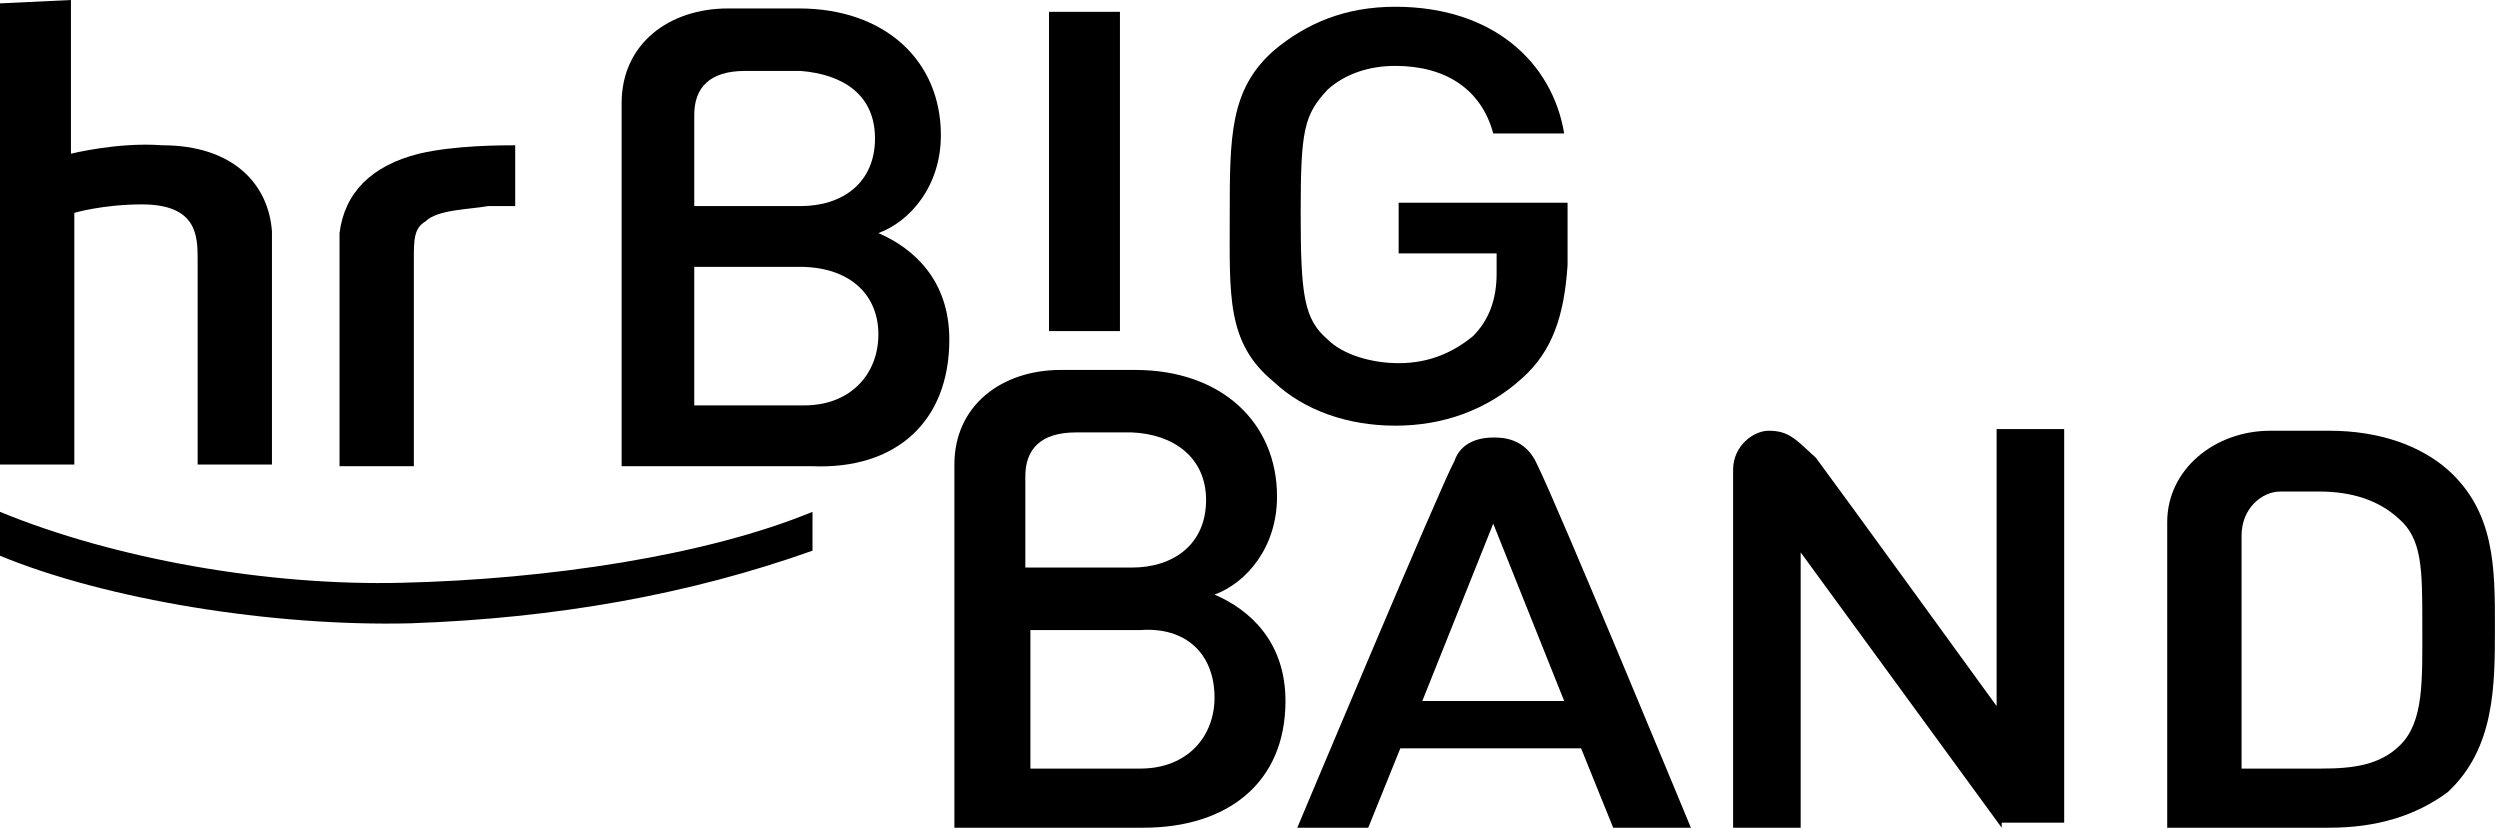<?xml version="1.0" encoding="utf-8"?>
<!-- Generator: Adobe Illustrator 16.0.3, SVG Export Plug-In . SVG Version: 6.00 Build 0)  -->
<!DOCTYPE svg PUBLIC "-//W3C//DTD SVG 1.1//EN" "http://www.w3.org/Graphics/SVG/1.1/DTD/svg11.dtd">
<svg version="1.1" id="big_band" xmlns="http://www.w3.org/2000/svg" xmlns:xlink="http://www.w3.org/1999/xlink" x="0px" y="0px"
	 width="148px" height="49px" viewBox="0 0 148 49" enable-background="new 0 0 148 49" xml:space="preserve">
<g>
	<path d="M24.3,36.9c-8.2,0.199-18-1.4-24.3-4V30.3c6.8,2.8,15.9,4.4,23.8,4.2c8.6-0.2,18-1.6,24.3-4.2v2.3
		C40.8,35.2,32.9,36.6,24.3,36.9"/>
	<path d="M4.2,0v9.1c0,0,2.8-0.7,5.4-0.5c4.2,0,6.3,2.3,6.5,5.1c0,0.7,0,1.2,0,1.9v11.9h-4.4V15.4c0-1.4,0-3.3-3.3-3.3
		c-2.3,0-4,0.5-4,0.5v14.9H0V0.2L4.2,0z"/>
	<path d="M30.6,8.6c-0.9,0-3.7,0-5.8,0.5c-2.8,0.7-4.4,2.3-4.7,4.7c0,0.5,0,0.7,0,1.9V27.6h4.4V15.4c0-1.2,0-1.9,0.7-2.3
		c0.7-0.7,2.6-0.7,3.7-0.9c0.5,0,1.2,0,1.6,0V8.6H30.6z"/>
	<path d="M51.8,8.2c0,2.6-1.9,4-4.4,4h-6.3V6.8c0-1.6,0.9-2.6,3-2.6h3.3C49.9,4.4,51.8,5.6,51.8,8.2 M56.2,20.1
		c0-3.5-2.1-5.4-4.2-6.3c1.9-0.7,3.7-2.8,3.7-5.8c0-4.4-3.3-7.5-8.4-7.5h-4.2c-3.5,0-6.3,2.1-6.3,5.6v19.6V27.6H39h9.1
		C53,27.8,56.2,25,56.2,20.1 M52,19.8c0,2.3-1.6,4.2-4.4,4.2h-6.5v-8.2h6.5C50.4,15.9,52,17.5,52,19.8"/>
	<rect x="62.1" y="0.7" width="4.2" height="18.9"/>
	<path d="M90.1,22.4c-2.1,1.9-4.7,2.8-7.5,2.8c-2.8,0-5.4-0.9-7.2-2.6c-2.8-2.3-2.6-5.1-2.6-9.8c0-4.7,0-7.5,2.6-9.8
		c1.9-1.6,4.2-2.6,7.2-2.6c5.8,0,9.3,3.3,10,7.5h-4.2c-0.7-2.6-2.8-4-5.8-4c-1.6,0-3,0.5-4,1.4C77.2,6.8,77,7.7,77,12.6
		s0.2,6.3,1.6,7.5c0.9,0.9,2.6,1.4,4.2,1.4c1.9,0,3.3-0.7,4.4-1.6c0.9-0.9,1.4-2.1,1.4-3.7V15h-5.8v-3h10v3.7
		C92.6,18.7,91.9,20.8,90.1,22.4"/>
	<path d="M100.1,49c0,0-7.9-19.1-9.1-21.5c-0.7-1.6-2.1-1.6-2.6-1.6c-0.7,0-1.9,0.199-2.3,1.399C85.4,28.5,76.8,49,76.8,49H81
		l1.9-4.7h10.7l1.9,4.7H100.1z M92.6,41.5h-8.4L88.4,31L92.6,41.5z"/>
	<path d="M118.5,49l-11.9-16.3V49h-4V27.8c0-1.399,1.2-2.3,2.1-2.3c1.2,0,1.6,0.5,2.8,1.6c1.2,1.601,10.7,14.7,10.7,14.7V25.4h4
		v23.3h-3.7V49z"/>
	<path d="M142.1,44.1c-1.199,1.2-2.8,1.4-4.699,1.4h-4.7V31.7c0-1.601,1.2-2.601,2.3-2.601c1.2,0,2.3,0,2.3,0
		c1.9,0,3.5,0.5,4.7,1.601c1.4,1.2,1.4,3,1.4,6.3S143.5,42.7,142.1,44.1 M144.9,27.8c-1.601-1.399-4-2.3-7-2.3h-3.5
		c-3.301,0-6.101,2.3-6.101,5.4V49h9.601c2.8,0,5.1-0.7,7-2.1c2.8-2.601,2.8-6.301,2.8-9.801S147.7,30.3,144.9,27.8"/>
	<path d="M71.4,29.6c0,2.601-1.9,4-4.4,4h-6.3V28.2c0-1.601,0.9-2.601,3-2.601H67C69.5,25.7,71.4,27.1,71.4,29.6 M76.1,41.5
		c0-3.5-2.1-5.4-4.2-6.3c1.9-0.7,3.7-2.8,3.7-5.8c0-4.4-3.3-7.5-8.4-7.5h-4.4c-3.5,0-6.3,2.1-6.3,5.6v19.6V49h2.1h9.1
		C72.6,49,76.1,46.4,76.1,41.5 M71.9,41.3c0,2.3-1.6,4.2-4.4,4.2H61v-8.2h6.5C70.2,37.1,71.9,38.7,71.9,41.3"/>
</g>
</svg>

